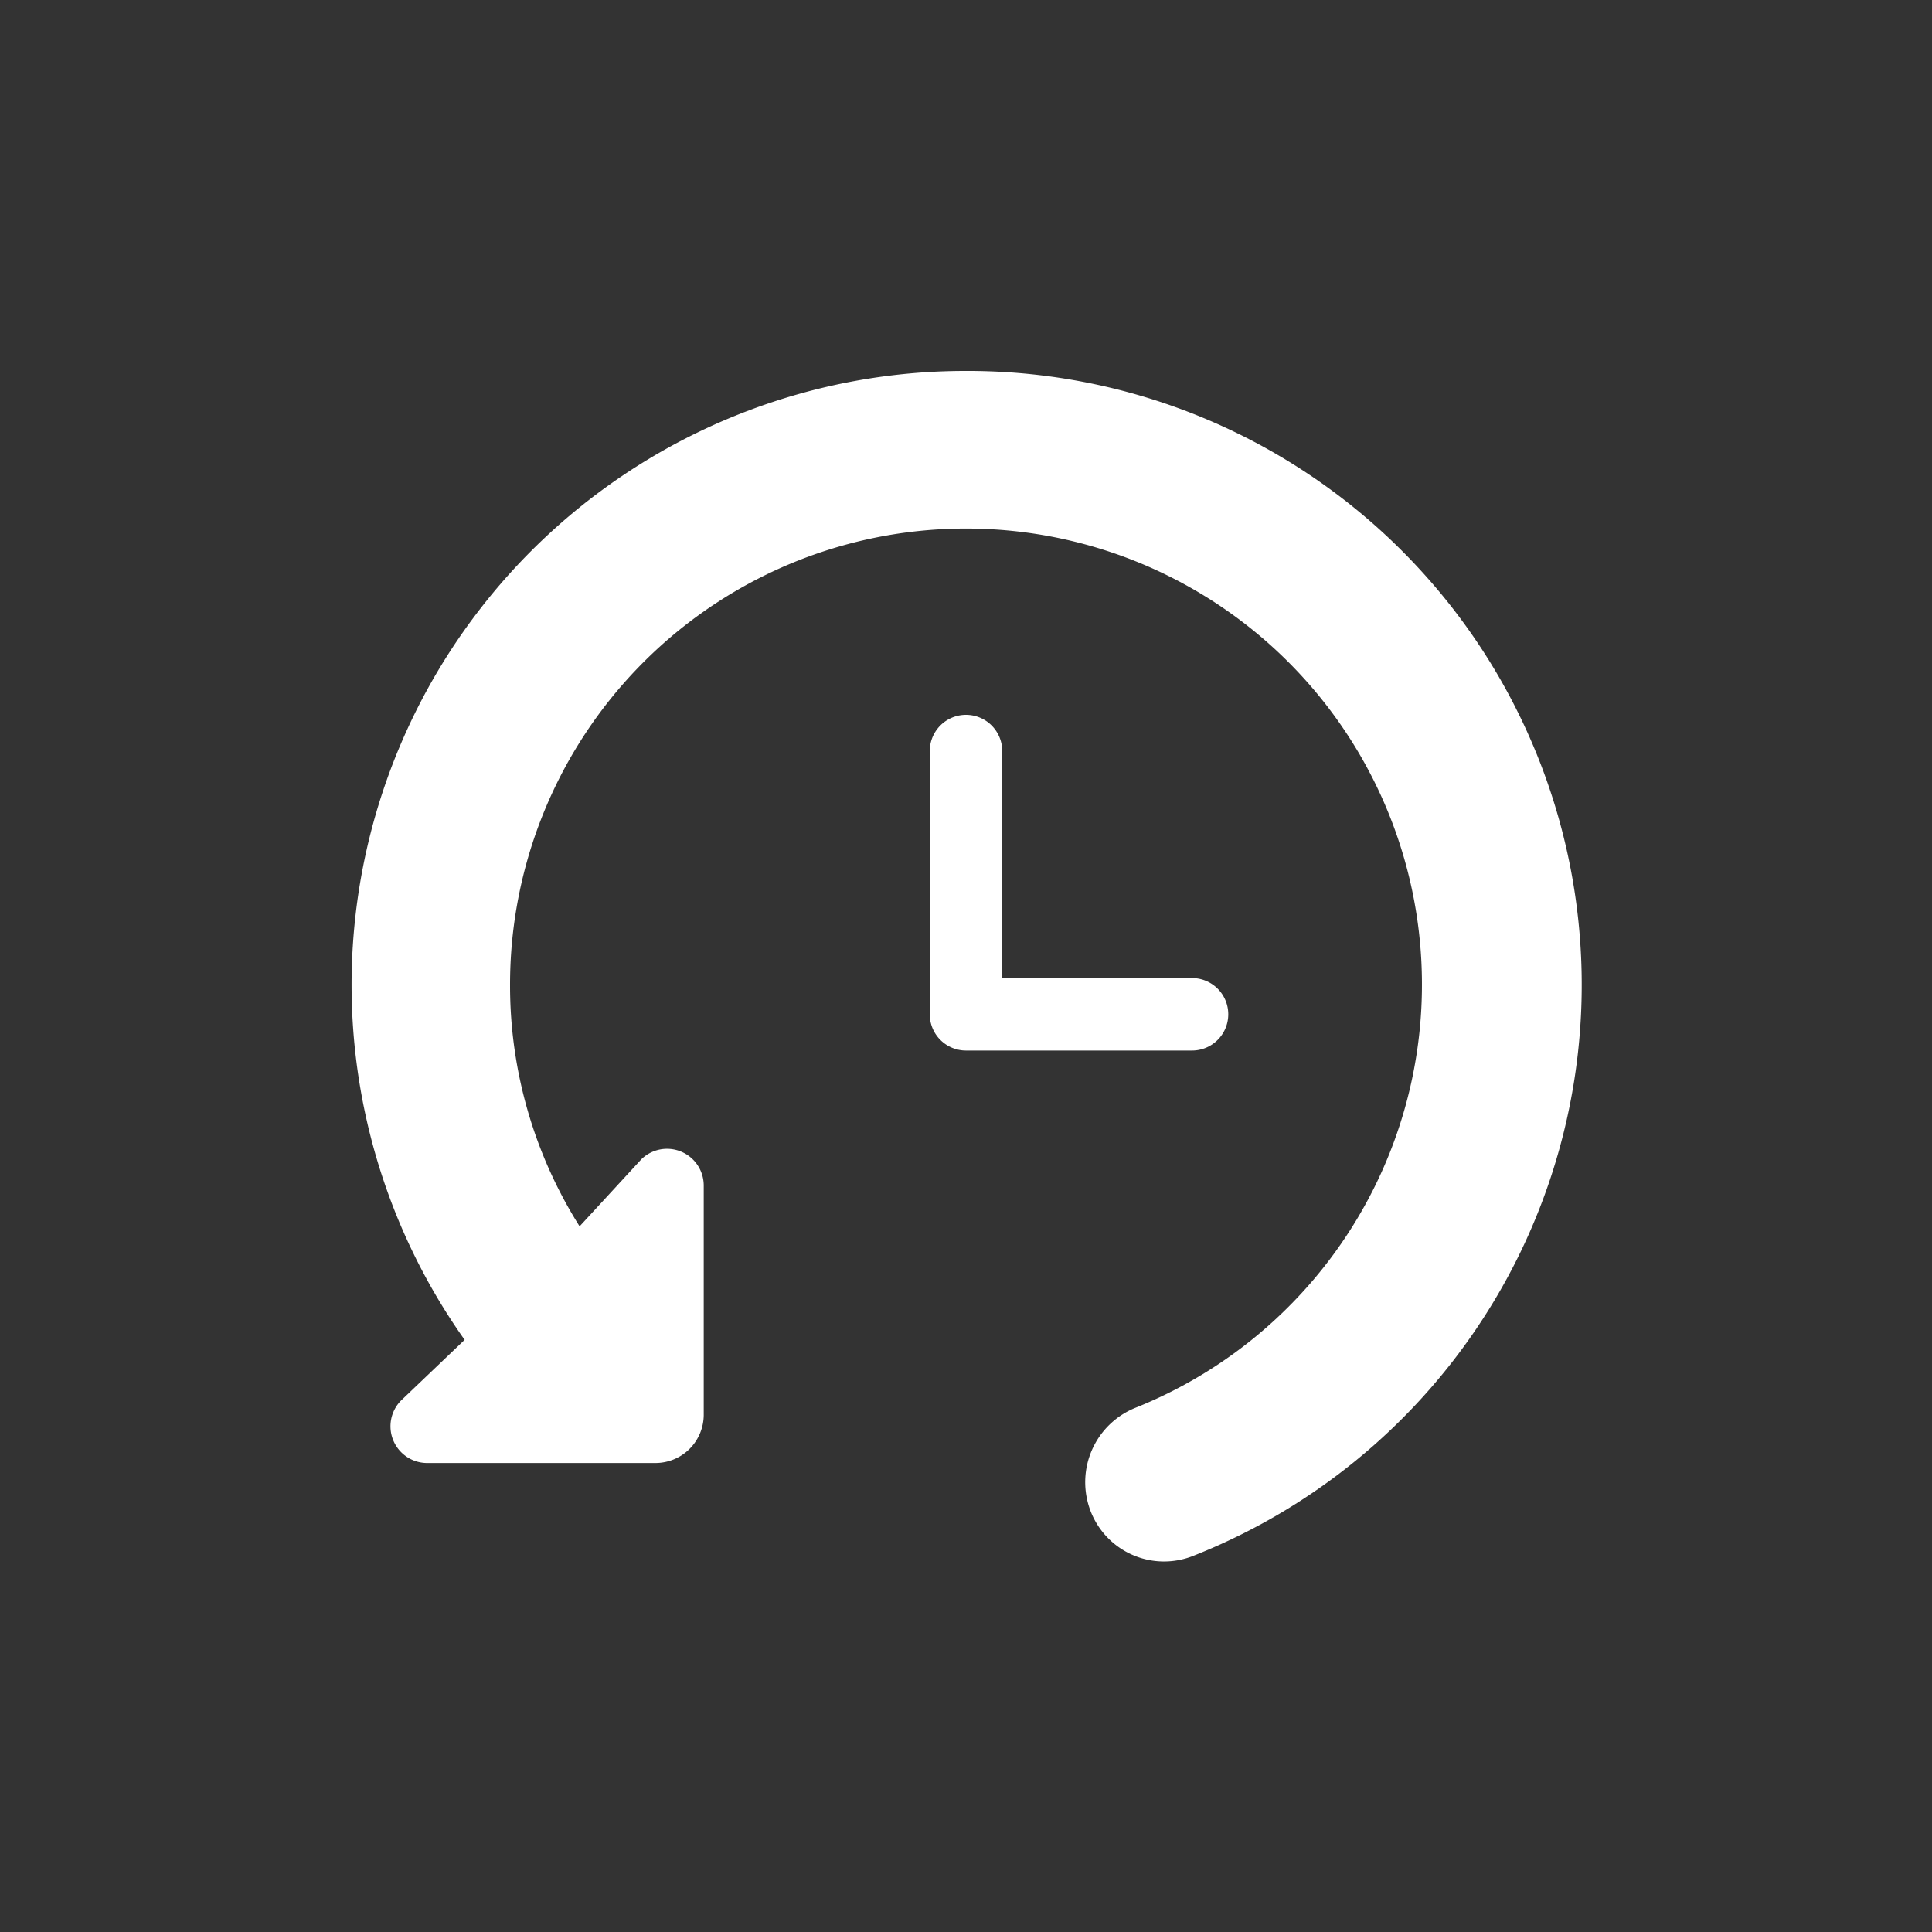 <svg xmlns="http://www.w3.org/2000/svg" viewBox="0 0 40 40"><rect x="0" y="0" width="40" height="40" fill="#333333" stroke="none"/><defs><style>.a{fill:#fff;}</style></defs><title>38</title><path class="a" d="M20,7.68A12.71,12.71,0,0,0,9.62,27.74L8.3,29a.76.76,0,0,0,.53,1.29l4.74,0a1,1,0,0,0,1-1l0-4.74a.76.76,0,0,0-1.29-.55L12,25.39a9.34,9.34,0,0,1-1.44-5A9.44,9.44,0,1,1,23.5,29.15a1.66,1.66,0,0,0-1,1.86,1.63,1.63,0,0,0,2.21,1.2A12.71,12.71,0,0,0,20,7.68Z"/><path class="a" d="M24.68,21.75H20a.75.75,0,0,1-.75-.75V15.55a.75.75,0,0,1,1.5,0v4.7h3.93a.75.75,0,0,1,0,1.5Z"/></svg>